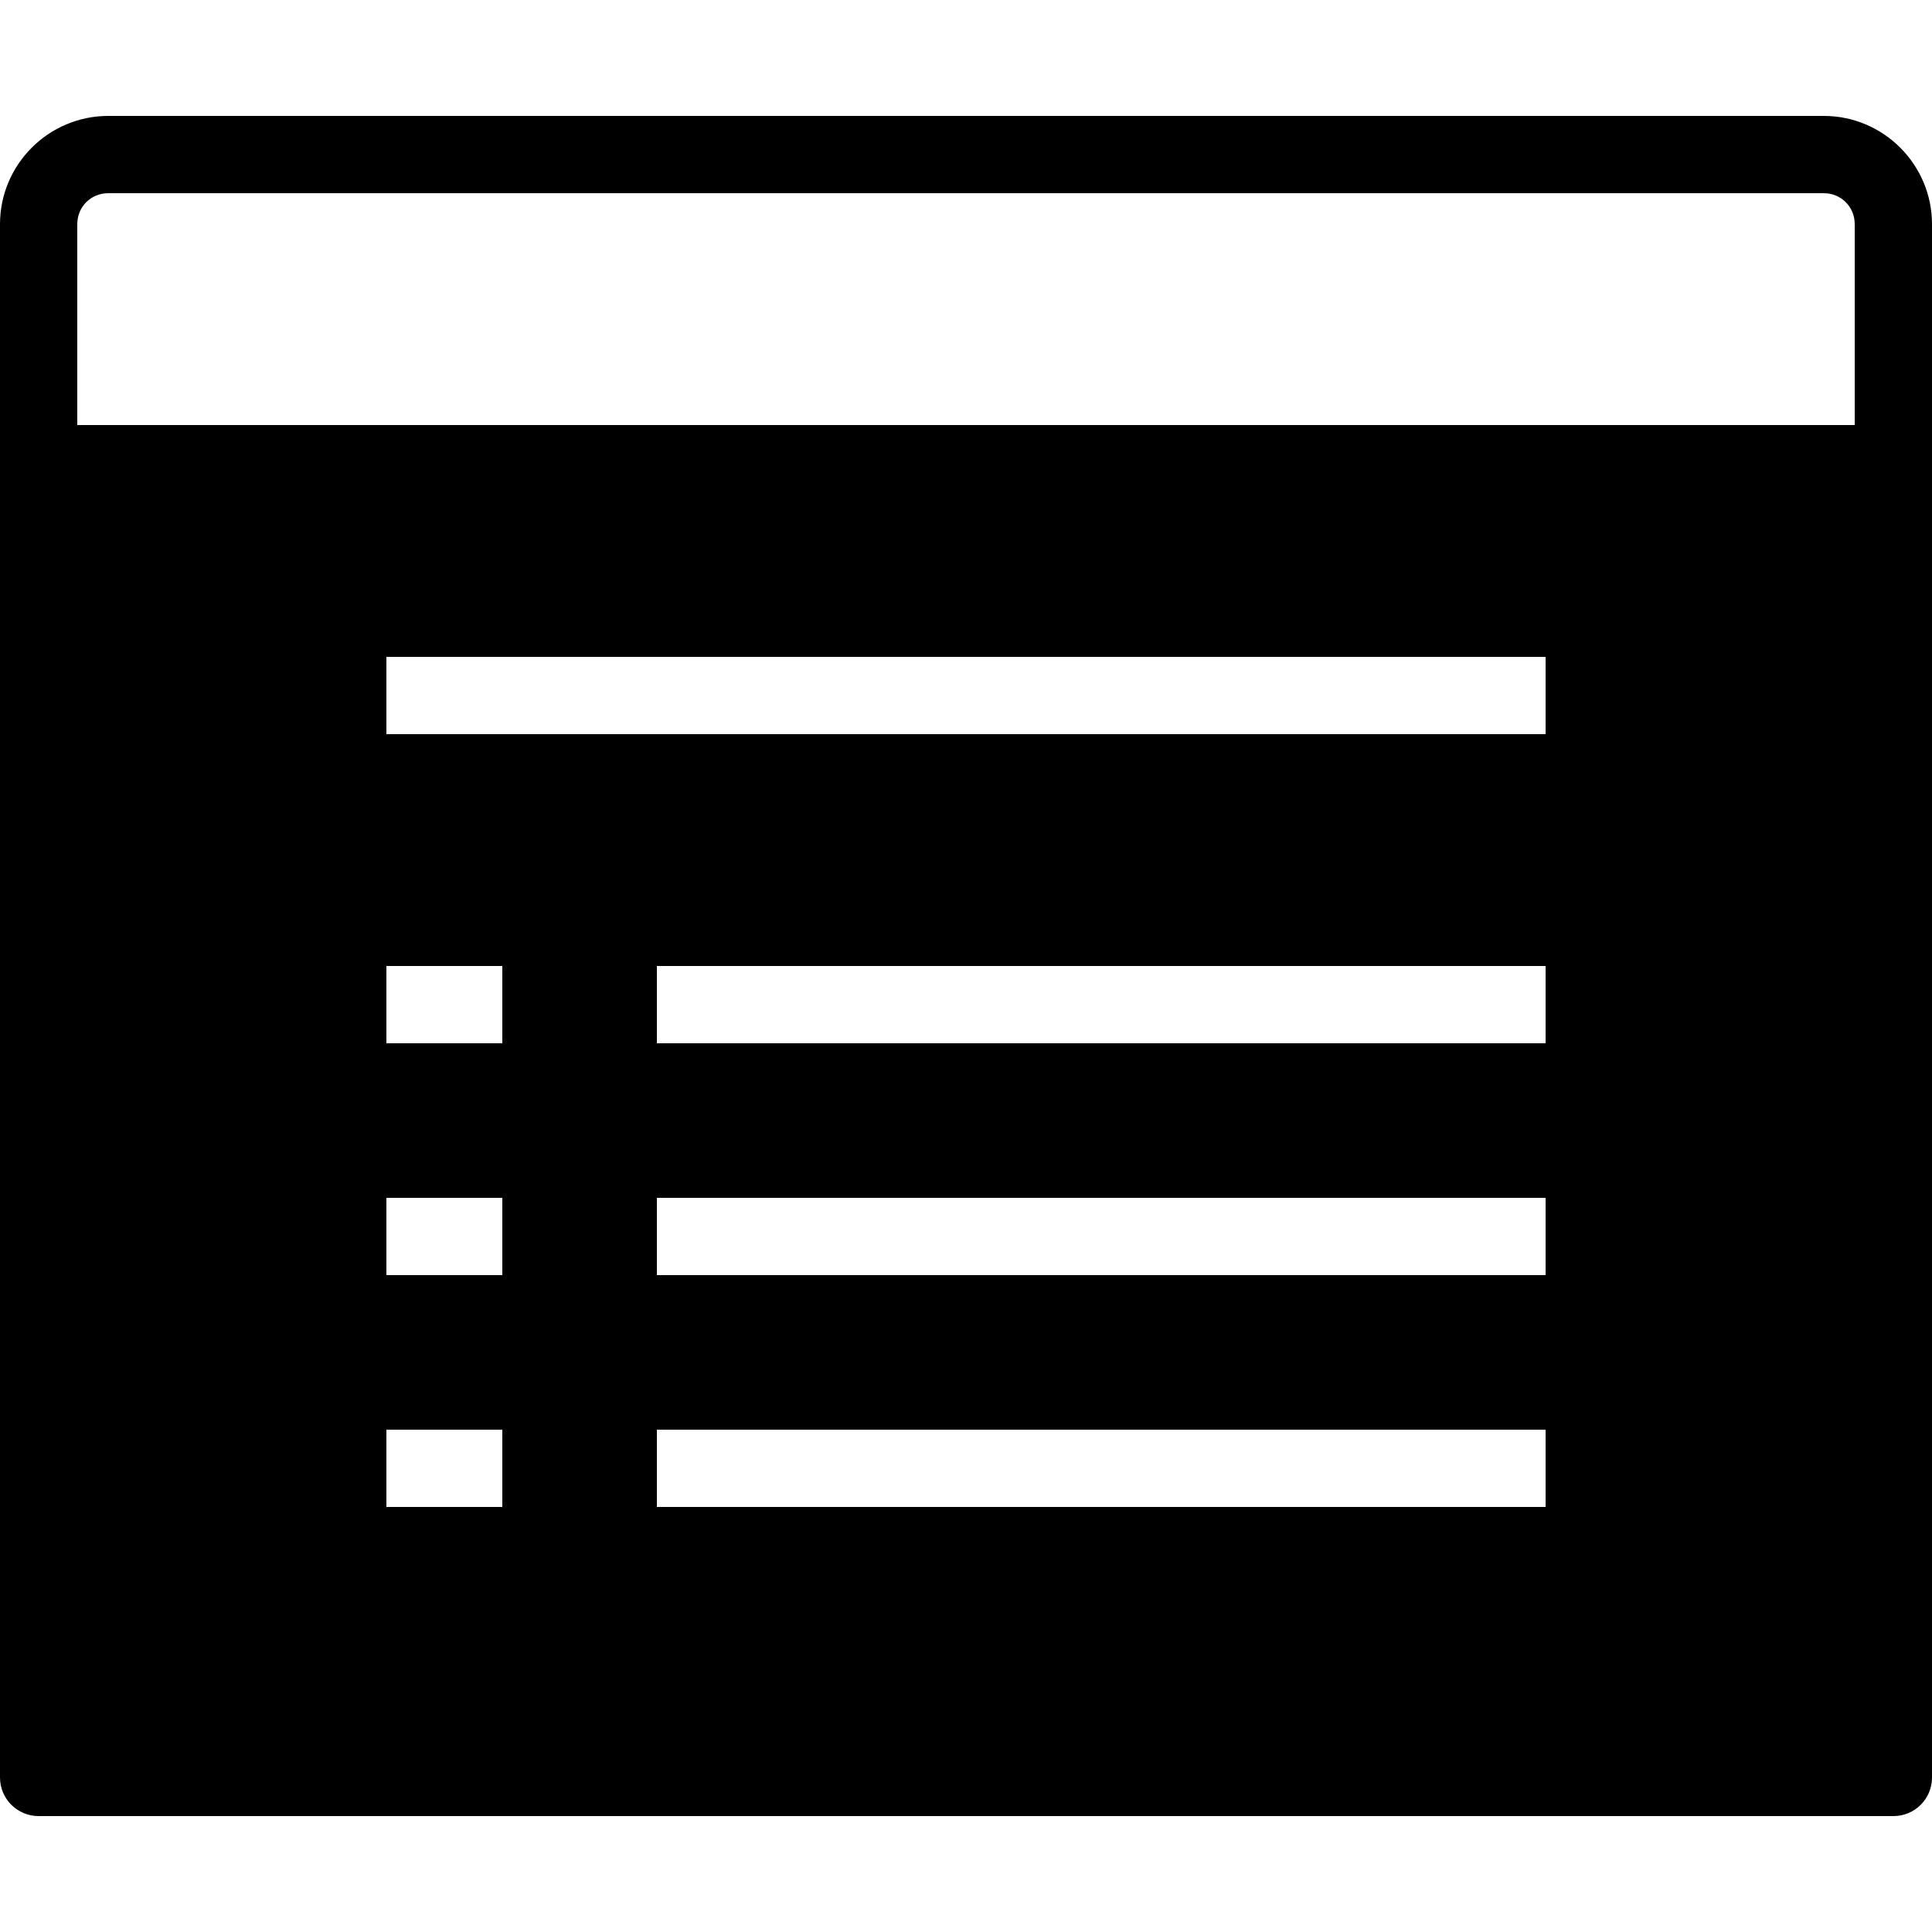 ﻿<?xml version="1.0" encoding="utf-8"?>
<svg xmlns="http://www.w3.org/2000/svg" viewBox="0 0 50 50" width="515" height="515">
  <path d="M47.199 3L2.801 3C1.258 3 0 4.258 0 5.801L0 46C0 46.555 0.449 47 1 47L49 47C49.555 47 50 46.555 50 46L50 5.801C50 4.258 48.742 3 47.199 3 Z M 13 39L10 39L10 37L13 37 Z M 13 33L10 33L10 31L13 31 Z M 13 27L10 27L10 25L13 25 Z M 40 39L17 39L17 37L40 37 Z M 40 33L17 33L17 31L40 31 Z M 40 27L17 27L17 25L40 25 Z M 40 19L10 19L10 17L40 17 Z M 48 11L2 11L2 5.801C2 5.352 2.352 5 2.801 5L47.199 5C47.648 5 48 5.352 48 5.801Z" />
</svg>
